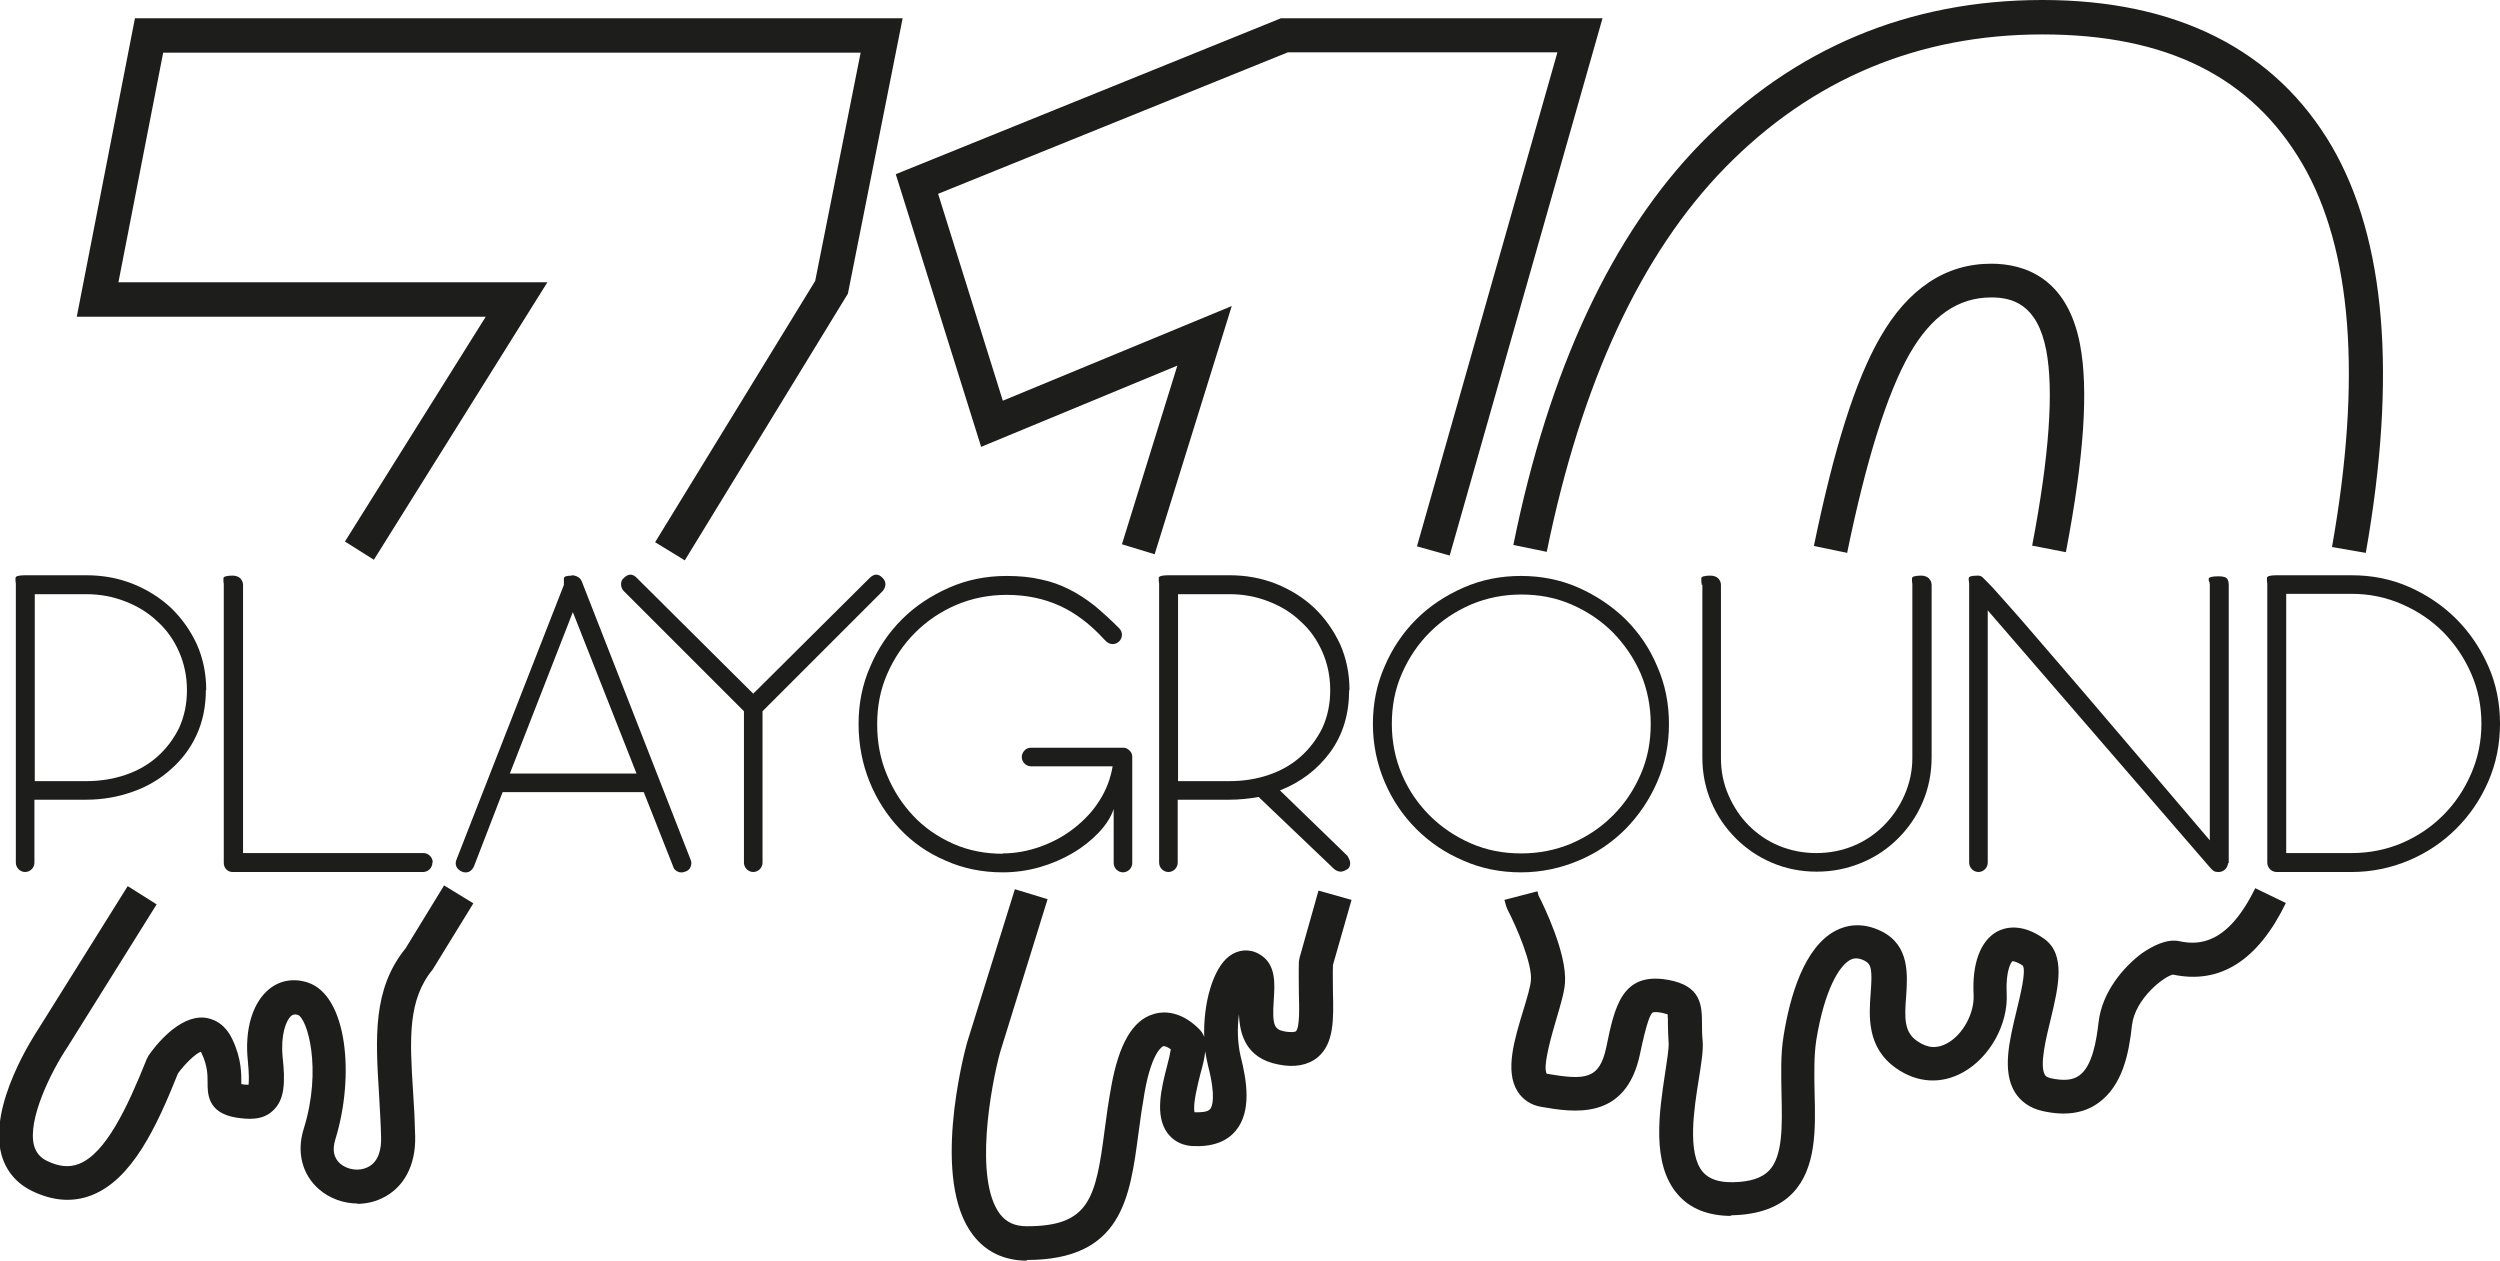 <?xml version="1.0" encoding="UTF-8"?><svg id="Capa_2" xmlns="http://www.w3.org/2000/svg" viewBox="0 0 72.62 36.62"><defs><style>.cls-1{fill:#1d1d1b;}</style></defs><g id="Capa_1-2"><g><path class="cls-1" d="m10.4,34.96c-.41,0-.82-.14-1.14-.42-.48-.42-.65-1.07-.44-1.74.55-1.76.1-3.23-.17-3.32-.1-.03-.15,0-.18.02-.17.14-.32.57-.26,1.21.08.73.06,1.24-.28,1.55-.3.29-.72.26-1.09.2-.82-.14-.81-.71-.81-1.02,0-.22,0-.47-.17-.84-.01-.02-.02-.04-.03-.05-.15.06-.45.34-.66.63-.62,1.55-1.33,3.08-2.51,3.54-.54.21-1.12.17-1.72-.12-.46-.22-.77-.59-.9-1.07-.38-1.43.95-3.45,1.1-3.68l2.57-4.11.84.53-2.58,4.13c-.49.73-1.18,2.13-.98,2.88.06.2.17.34.37.44.35.17.65.2.93.09.78-.3,1.41-1.64,1.97-3.04l.05-.1c.19-.28.88-1.17,1.62-1.11.2.02.58.12.82.63.27.57.26,1.01.26,1.27,0,.01,0,.02,0,.03.1.02.17.02.21.02.01-.09.02-.28-.02-.69-.1-.92.14-1.7.62-2.09.32-.26.72-.32,1.12-.19,1.15.38,1.37,2.72.8,4.56-.09.3-.05.53.14.7.21.18.54.23.79.11.35-.16.41-.57.4-.88-.01-.44-.04-.85-.06-1.25-.1-1.63-.19-3.05.77-4.23l1.12-1.83.85.52-1.18,1.92c-.73.89-.67,2.01-.57,3.57.03.41.05.84.06,1.28.02.84-.33,1.5-.97,1.8-.23.11-.48.16-.73.16Zm9.48-18.69l-.85-.52,4.65-7.59,1.32-6.63H4.74l-1.3,6.67h12.46l-5.04,8.06-.84-.53,4.09-6.53H2.23L3.92.53h22.3l-1.59,8-4.74,7.75Z"/><path class="cls-1" d="m29.83,36.62c-.66,0-1.2-.26-1.57-.75-1.21-1.58-.28-5.18-.17-5.58l1.39-4.46.95.29-1.38,4.45c-.26.95-.77,3.69,0,4.7.19.24.43.35.78.35,1.82,0,2-.81,2.26-2.81.05-.4.11-.81.19-1.25.22-1.23.62-1.92,1.22-2.1.44-.14.93.02,1.34.44.07.07.11.14.14.22-.03-.97.25-1.98.72-2.34.26-.2.59-.23.87-.07.51.28.46.87.43,1.34-.05.75.02.85.31.91.22.04.31.01.33,0,.12-.1.1-.73.09-1.1,0-.28-.01-.6,0-.93l.02-.11.55-1.95.96.27-.54,1.89c-.01.27,0,.54,0,.8.02.79.03,1.48-.44,1.88-.28.23-.67.31-1.15.21-.94-.18-1.12-.88-1.14-1.46-.05.37-.05.81.05,1.23.18.71.32,1.59-.14,2.15-.27.33-.7.48-1.26.45-.39-.02-.61-.22-.73-.38-.37-.51-.18-1.29,0-1.98.04-.14.08-.33.1-.45-.1-.07-.18-.1-.22-.09,0,0-.32.11-.54,1.33-.07.41-.13.81-.18,1.2-.25,1.89-.48,3.68-3.25,3.68Zm4.88-4.31c.16,0,.36,0,.44-.09.06-.07.18-.34-.06-1.27-.03-.13-.06-.27-.08-.41-.02.19-.07.41-.14.65-.07.28-.23.9-.17,1.12Zm7.41-16.17l-.96-.27,4.08-14.35h-7.83l-10.16,4.11,1.88,6.01,6.65-2.75-2.24,7.21-.95-.29,1.61-5.19-5.7,2.36-2.48-7.92L37.21.53h9.34l-4.44,15.61Z"/><path class="cls-1" d="m50.3,35.32c-.68,0-1.21-.21-1.57-.63-.77-.89-.53-2.41-.36-3.53.05-.34.11-.7.1-.86-.01-.21-.02-.38-.02-.53,0-.11,0-.23-.01-.31-.03,0-.08-.02-.16-.04-.21-.04-.27-.01-.27-.01-.07.04-.18.29-.37,1.2-.41,1.97-1.95,1.7-2.88,1.54-.29-.05-.53-.21-.68-.45-.37-.59-.09-1.51.18-2.39.1-.33.2-.66.21-.84.04-.47-.4-1.51-.68-2.05l-.04-.1-.05-.18.96-.25.03.12c.16.31.83,1.69.77,2.54-.02.28-.13.64-.25,1.05-.12.41-.41,1.38-.28,1.59,1.12.19,1.53.17,1.73-.77.24-1.17.45-2.19,1.78-1.96.99.17,1,.75,1,1.31,0,.14,0,.29.02.48.02.27-.04.63-.11,1.08-.14.87-.35,2.18.12,2.72.18.2.46.3.88.29.49-.01.83-.12,1.04-.34.4-.42.38-1.29.36-2.21-.01-.57-.03-1.16.06-1.7.18-1.13.59-2.58,1.52-3.06.29-.15.75-.26,1.32.02.83.41.76,1.27.72,1.89-.05.64-.06,1.04.32,1.3.3.21.58.23.88.06.45-.25.78-.86.76-1.39-.05-.93.2-1.58.68-1.85.23-.12.71-.26,1.37.21.64.46.41,1.41.19,2.33-.14.57-.33,1.35-.17,1.62.01.02.04.07.17.1.37.08.64.06.83-.08.38-.27.5-1.02.56-1.55.1-.87.72-1.6,1.26-2,.29-.2.71-.43,1.09-.35.56.12,1.4.1,2.2-1.54l.89.43c-.81,1.67-1.91,2.37-3.28,2.08-.26.05-1.1.7-1.19,1.47-.09.84-.28,1.76-.98,2.26-.43.31-.98.38-1.63.23-.35-.08-.62-.27-.79-.54-.38-.62-.16-1.51.05-2.38.1-.42.28-1.13.18-1.3-.18-.12-.28-.13-.3-.13-.05.03-.2.3-.17.93.05.9-.49,1.87-1.27,2.3-.63.35-1.33.31-1.94-.12-.86-.6-.79-1.52-.74-2.19.05-.67.02-.83-.17-.93-.21-.11-.34-.07-.42-.03-.32.17-.75.86-.99,2.33-.07.45-.06.99-.05,1.52.03,1.08.05,2.2-.63,2.92-.39.41-.98.63-1.74.65-.03,0-.05,0-.08,0Zm18.42-19.26l-.98-.17c.87-4.91.58-8.66-.86-11.13-1.48-2.53-3.94-3.76-7.55-3.76s-6.7,1.3-9.21,3.86c-2.45,2.5-4.19,6.26-5.19,11.17l-.97-.2c1.03-5.1,2.87-9.03,5.45-11.67,2.7-2.76,6.04-4.16,9.92-4.16s6.76,1.43,8.41,4.26c1.56,2.69,1.89,6.66.98,11.81Zm-15.06,0l-.97-.2c.58-2.82,1.2-4.8,1.92-6.05.81-1.42,1.9-2.15,3.23-2.15.97,0,2.21.41,2.58,2.34.25,1.3.12,3.27-.41,6.04l-.98-.19c.5-2.61.63-4.52.41-5.67-.26-1.36-1-1.54-1.6-1.54-.96,0-1.74.54-2.37,1.64-.65,1.14-1.26,3.08-1.81,5.76Z"/><g><path class="cls-1" d="m5.98,20.04c0,.48-.09.92-.27,1.31-.18.39-.43.72-.75,1-.31.28-.68.5-1.11.65-.42.15-.87.23-1.35.23h-1.5v1.83c0,.07-.03.14-.08.19s-.12.08-.19.08-.14-.03-.19-.08-.08-.12-.08-.19v-8.08s0-.07-.01-.1c0-.03,0-.06,0-.09,0-.03.03-.05.07-.06.04-.01.1-.02.19-.02h1.8c.47,0,.92.08,1.35.25.42.17.79.4,1.11.7.31.3.56.65.75,1.06.18.41.27.85.27,1.33Zm-.55,0c0-.4-.08-.77-.23-1.11s-.36-.64-.63-.88c-.26-.25-.57-.44-.93-.58-.36-.14-.73-.21-1.13-.21h-1.5v5.43h1.5c.4,0,.78-.06,1.13-.18.36-.12.67-.3.93-.53.26-.23.47-.51.63-.83.15-.33.23-.69.23-1.09Z"/><path class="cls-1" d="m12.56,25.06c0,.07-.03.14-.08.19s-.12.08-.19.08h-5.54c-.07,0-.13-.03-.18-.08s-.07-.12-.07-.19v-8.07s0-.07-.01-.1c0-.03,0-.06,0-.09,0-.03.03-.05.07-.06.04-.01.1-.02.19-.02.1,0,.18.03.23.08.05.05.08.12.08.19v7.79h5.24c.07,0,.14.03.19.08s.08.12.08.19Z"/><path class="cls-1" d="m16.6,16.71c.05,0,.11.01.17.04.06.03.1.07.13.14l3.16,8.08c.03.07.03.14,0,.21-.03.07-.08.12-.16.14-.07.03-.14.03-.21,0-.07-.03-.12-.08-.14-.16l-.85-2.15h-4.1l-.83,2.15c-.03.07-.08.13-.14.16-.07.03-.14.03-.21,0-.07-.03-.13-.08-.16-.14-.03-.07-.03-.14,0-.21l3.12-7.98s0-.07,0-.1c0-.03,0-.06,0-.09,0-.03.03-.05.06-.06.03-.01.09-.02.18-.02Zm-1.79,5.76h3.68l-1.85-4.69-1.83,4.69Z"/><path class="cls-1" d="m25.64,16.79c.05.05.08.11.08.18s-.03.14-.08.2l-3.49,3.49v4.4c0,.07-.03.14-.08.19s-.12.08-.19.08-.14-.03-.19-.08-.08-.12-.08-.19v-4.4l-3.49-3.49c-.05-.05-.08-.12-.08-.2s.03-.14.08-.18c.13-.13.26-.13.38,0l3.38,3.36,3.38-3.36c.13-.13.26-.13.38,0Z"/><path class="cls-1" d="m29.12,24.79c.38,0,.75-.07,1.11-.2.36-.13.69-.31.98-.54.29-.23.54-.49.73-.8.2-.31.32-.64.38-.99h-2.37c-.07,0-.14-.03-.19-.08s-.08-.12-.08-.19.03-.14.08-.19c.05-.06.12-.08.19-.08h2.69c.07,0,.13.04.18.09.05.05.07.11.07.18v3.08c0,.07-.03.14-.08.19s-.12.08-.19.08-.14-.03-.19-.08c-.05-.05-.08-.12-.08-.19v-1.57c-.08.24-.23.47-.44.69-.21.22-.46.42-.75.59-.29.17-.61.31-.96.41-.35.1-.71.15-1.07.15-.59,0-1.15-.11-1.66-.34-.52-.22-.96-.53-1.33-.92-.37-.39-.67-.85-.88-1.37-.21-.52-.32-1.08-.32-1.68s.11-1.15.34-1.67c.22-.52.53-.98.92-1.37.39-.39.85-.69,1.37-.92.52-.23,1.08-.34,1.67-.34.36,0,.69.03.99.1.3.06.57.16.83.29.26.13.5.29.73.47.23.19.47.41.72.66.05.05.08.12.08.19s-.03.14-.08.19-.12.08-.19.08c-.08,0-.16-.04-.23-.12-.41-.45-.84-.78-1.3-.99-.46-.21-.97-.32-1.55-.32-.52,0-1.01.1-1.46.29-.46.2-.85.46-1.2.81-.34.34-.61.74-.81,1.2-.2.46-.29.94-.29,1.46s.09,1.01.28,1.46c.19.46.44.85.77,1.2.32.34.71.61,1.16.81.45.2.93.29,1.45.29Z"/><path class="cls-1" d="m39.19,20.04c0,.7-.18,1.3-.55,1.81-.37.5-.85.87-1.46,1.11l1.96,1.9s.07.11.08.19c0,.08-.01.15-.07.19s-.12.07-.19.08c-.07,0-.14-.02-.21-.08l-2.19-2.09c-.27.05-.56.08-.85.08h-1.5v1.83c0,.07-.03.14-.08.19s-.12.08-.19.08-.14-.03-.19-.08-.08-.12-.08-.19v-8.08s0-.07-.01-.1c0-.03,0-.06,0-.09,0-.03.03-.05.07-.06.04-.01.1-.02.19-.02h1.8c.47,0,.92.08,1.35.25.42.17.79.4,1.11.7.31.3.56.65.75,1.06.18.41.27.85.27,1.33Zm-.55,0c0-.4-.08-.77-.23-1.11s-.36-.64-.63-.88c-.26-.25-.57-.44-.93-.58-.36-.14-.73-.21-1.13-.21h-1.5v5.43h1.5c.4,0,.78-.06,1.13-.18.36-.12.67-.3.93-.53s.47-.51.63-.83c.15-.33.23-.69.23-1.09Z"/><path class="cls-1" d="m39.88,21.03c0-.59.11-1.15.34-1.67.22-.52.53-.98.92-1.37.39-.39.85-.69,1.37-.92.52-.23,1.08-.34,1.67-.34s1.15.11,1.67.34c.52.23.98.54,1.37.92.39.39.7.84.92,1.37.23.52.34,1.08.34,1.67s-.11,1.15-.34,1.68-.54.98-.92,1.37c-.39.39-.84.7-1.37.92-.52.22-1.08.34-1.67.34s-1.15-.11-1.67-.34c-.52-.22-.98-.53-1.37-.92-.39-.39-.7-.85-.92-1.37-.22-.52-.34-1.08-.34-1.68Zm.55,0c0,.52.1,1.01.29,1.46s.46.85.81,1.2c.34.34.74.61,1.2.81s.94.29,1.46.29,1.01-.1,1.46-.29c.46-.2.85-.46,1.2-.81s.61-.74.81-1.2c.2-.46.29-.94.29-1.46s-.1-1.01-.29-1.46c-.2-.46-.47-.85-.81-1.2-.34-.34-.74-.61-1.2-.81-.46-.2-.94-.29-1.46-.29s-1.01.1-1.46.29c-.46.2-.85.46-1.2.81-.34.34-.61.74-.81,1.2-.2.46-.29.94-.29,1.46Z"/><path class="cls-1" d="m49.43,16.99s0-.07-.01-.1c0-.03,0-.06,0-.09,0-.03.03-.05.07-.06.04-.01.1-.02.19-.02.1,0,.18.03.23.08s.08.12.08.19v5.03c0,.38.07.74.22,1.08.15.34.34.63.59.88.25.25.54.45.88.59.34.14.7.21,1.08.21s.74-.07,1.08-.21c.34-.14.63-.34.88-.59.25-.25.45-.54.6-.88.15-.34.23-.7.23-1.08v-5.03s0-.07-.01-.1c0-.03,0-.06,0-.09s.03-.05.07-.06c.04-.01.1-.02.19-.02.1,0,.18.03.23.08s.08.12.08.19v5h0c0,.48-.09.91-.26,1.31-.17.4-.41.75-.71,1.05-.3.3-.65.54-1.06.71-.41.17-.84.26-1.31.26s-.9-.09-1.3-.26c-.4-.17-.75-.41-1.05-.71-.3-.3-.54-.65-.71-1.05-.17-.4-.26-.83-.26-1.3v-5.02Z"/><path class="cls-1" d="m64.72,25.06c0,.07-.03.14-.08.19s-.12.08-.19.08-.13-.01-.16-.04c-.04-.03-.07-.06-.11-.11l-6.44-7.45v7.33c0,.07-.03.14-.08.19s-.12.08-.19.08-.14-.03-.19-.08-.08-.12-.08-.19v-8.09s0-.07-.01-.1c0-.03-.01-.06,0-.08,0-.02.02-.04.06-.05.04-.01.1-.02.21-.02.05,0,.1.02.14.06.04.04.09.09.16.16.08.08.19.2.33.36.14.16.35.39.62.7s.65.75,1.12,1.3c.47.55,1.07,1.24,1.78,2.08.71.83,1.57,1.84,2.58,3.03v-7.42s0-.07-.02-.1c-.01-.03-.02-.06-.01-.08,0-.02.03-.04.07-.05.04-.01.11-.02.21-.02.15,0,.23.03.26.08.03.05.04.11.04.18v8.09Z"/><path class="cls-1" d="m66.13,25.33c-.07,0-.14-.03-.19-.08s-.08-.12-.08-.19v-8.08s0-.07-.01-.1c0-.03,0-.06,0-.09,0-.03.03-.05.07-.06.04-.01.1-.02.19-.02h2.2c.59,0,1.15.11,1.67.34.52.23.98.54,1.37.93.39.39.7.85.93,1.37.23.52.34,1.08.34,1.67s-.11,1.15-.34,1.68-.54.98-.93,1.37-.85.7-1.37.92c-.52.22-1.08.34-1.67.34h-2.17Zm5.95-4.31c0-.52-.1-1.01-.3-1.46-.2-.46-.47-.85-.81-1.2-.34-.34-.74-.61-1.2-.81-.46-.2-.94-.3-1.46-.3h-1.9v7.53h1.9c.52,0,1.01-.1,1.46-.29.46-.2.85-.46,1.2-.81.34-.34.61-.74.81-1.2.2-.46.3-.94.3-1.46Z"/></g></g></g></svg>